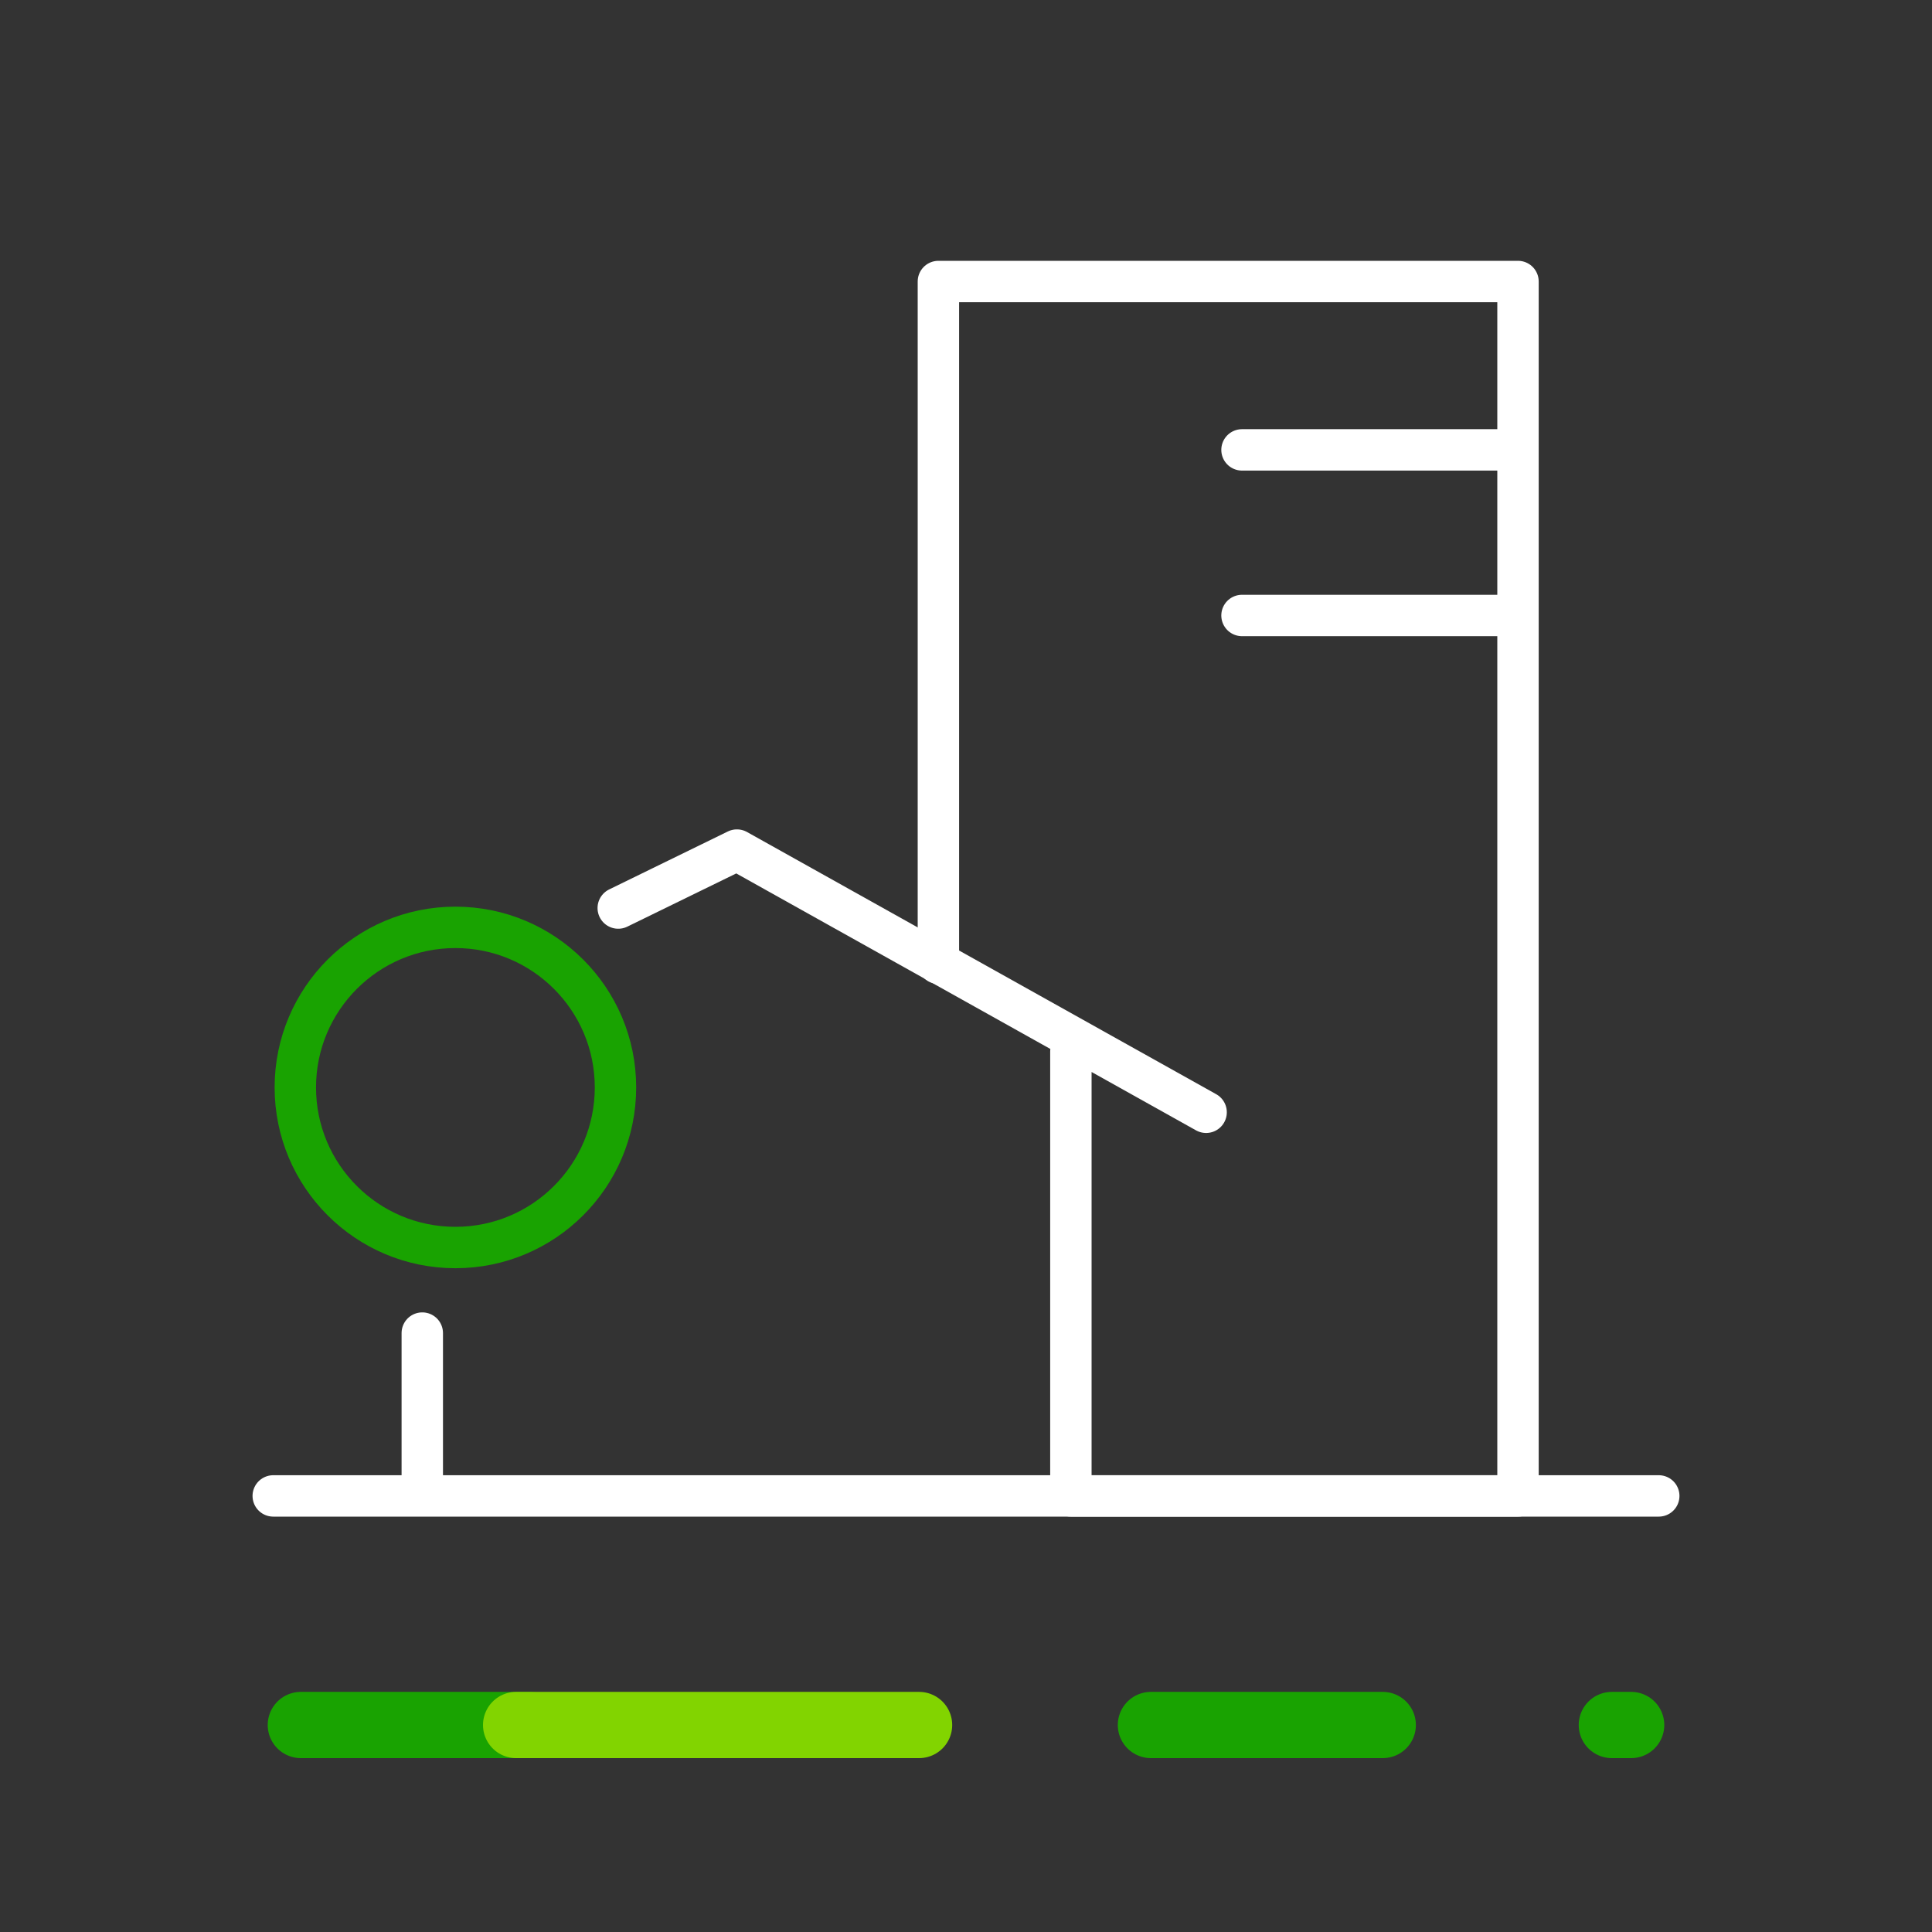 <svg version="1.1" id="Layer_1" xmlns="http://www.w3.org/2000/svg" xmlns:xlink="http://www.w3.org/1999/xlink" x="0" y="0" viewBox="0 0 70 70" xml:space="preserve"><rect x="0" y="0" width="70" height="70" fill="#333333" stroke="none"/><style>.st0{stroke:#19a301;stroke-width:2.4;stroke-linecap:round;stroke-linejoin:round}.st0,.st2,.st4{fill:none}.st4{stroke:#fff;stroke-width:1.5;stroke-linecap:round;stroke-linejoin:round;stroke-miterlimit:10}</style><symbol id="OCENSA-EXT" viewBox="-35 -7.5 70 15"><path id="Line_4_1_" class="st0" d="M6.7 0h8.4"/><path id="Line_5_1_" class="st0" d="M23.4 0h.7"/><path id="Line_6_1_" class="st0" d="M-24.1 0h8.3"/><path id="Line_7_1_" fill="none" stroke="#82d400" stroke-width="2.4" stroke-linecap="round" stroke-linejoin="round" d="M-16.3 0h14.6"/><path class="st2" d="M-35-7.5h70v15h-70z"/></symbol><g id="Capa_2"><defs><path id="SVGID_1_" d="M0 55h70v15H0z"/></defs><clipPath id="SVGID_2_"><use xlink:href="#SVGID_1_" overflow="visible"/></clipPath><g clip-path="url(#SVGID_2_)"><use xlink:href="#OCENSA-EXT" width="70" height="15" x="-35" y="-7.5" transform="matrix(1 0 0 -1 35 62.5)" overflow="visible"/></g><path class="st2" d="M0 0h70v70H0z"/><circle id="Ellipse_2_1_" cx="16.5" cy="39.4" r="5.8" fill="none" stroke="#19a301" stroke-width="1.5" stroke-linecap="round" stroke-linejoin="round"/><path class="st4" d="M15.3 48.3v5.8m23.5-16V54m4.9-13.7l-17-9.5-4.3 2.1m37.7 21.3H9.9"/><path class="st4" d="M34 34.9V10.2h21v44H38.8M55 16.3H45m10 6H45"/></g></svg>
